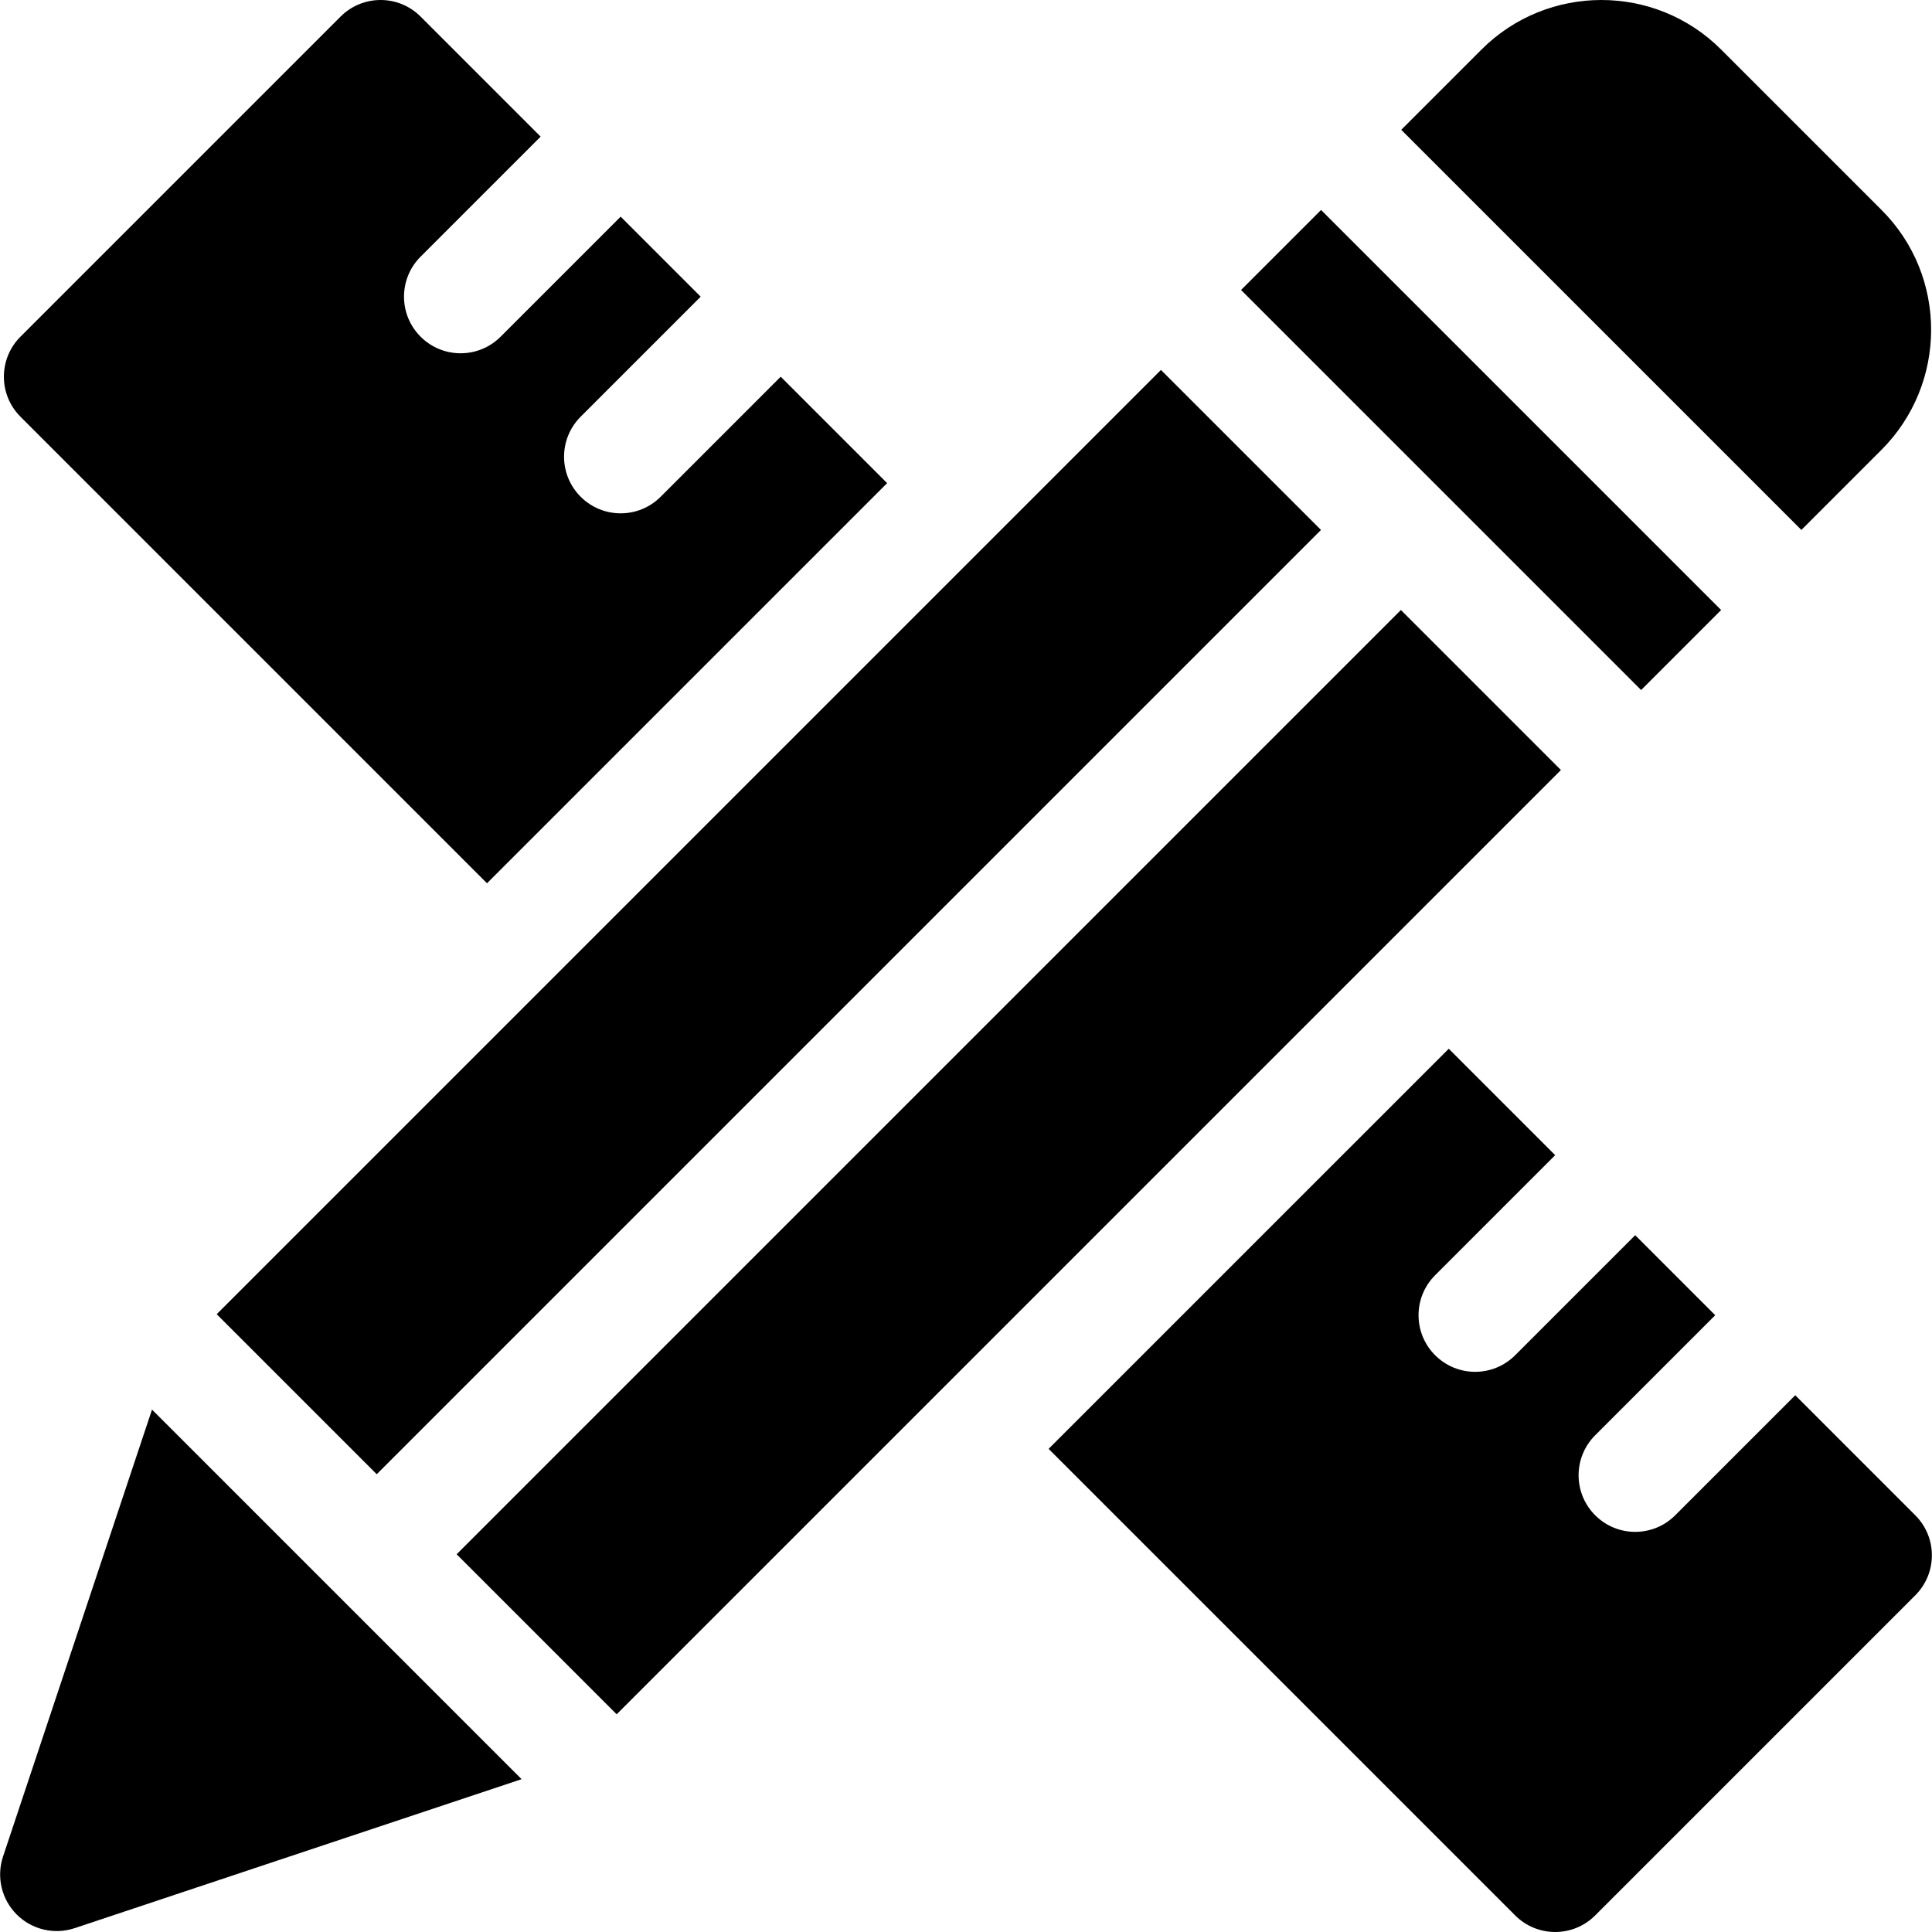 <?xml version="1.0" encoding="iso-8859-1"?>
<!-- Generator: Adobe Illustrator 19.0.0, SVG Export Plug-In . SVG Version: 6.00 Build 0)  -->
<svg version="1.1" id="Capa_1" xmlns="http://www.w3.org/2000/svg" xmlns:xlink="http://www.w3.org/1999/xlink" x="0px" y="0px"
	 viewBox="0 0 512.001 512.001" style="enable-background:new 0 0 512.001 512.001;" xml:space="preserve">
<g>
	<g>
		<path d="M507.572,401.567l-31.812-31.812l-31.812,31.812c-5.861,5.861-15.347,5.861-21.207,0c-5.861-5.861-5.861-15.347,0-21.207
			l31.812-31.812l-21.207-21.207l-31.812,31.812c-5.861,5.861-15.347,5.861-21.207,0c-5.86-5.861-5.861-15.347,0-21.207
			l31.812-31.812l-28.205-28.206L277.895,383.964l123.639,123.64c5.861,5.861,15.347,5.861,21.207,0l84.831-84.83
			C513.433,416.913,513.433,407.427,507.572,401.567z"/>
	</g>
</g>
<g>
	<g>
		
			<rect x="90.43" y="277.998" transform="matrix(0.707 -0.707 0.707 0.707 -139.462 279.289)" width="353.943" height="59.983"/>
	</g>
</g>
<g>
	<g>
		
			<rect x="26.831" y="214.375" transform="matrix(0.707 -0.707 0.707 0.707 -113.101 215.683)" width="353.943" height="59.983"/>
	</g>
</g>
<g>
	<g>
		
			<rect x="377.562" y="44.248" transform="matrix(0.707 -0.707 0.707 0.707 30.671 312.501)" width="29.992" height="149.959"/>
	</g>
</g>
<g>
	<g>
		<path d="M498.664,55.679l-42.56-42.56c-17.5-17.5-45.988-17.49-63.498,0.021L371.347,34.4l106.037,106.037l21.207-21.207
			C516.134,101.688,516.165,73.18,498.664,55.679z"/>
	</g>
</g>
<g>
	<g>
		<path d="M40.285,373.557L0.801,492.011c-1.792,5.396-0.394,11.329,3.624,15.347s9.951,5.416,15.347,3.624l118.454-39.484
			L40.285,373.557z"/>
	</g>
</g>
<g>
	<g>
		<path d="M206.897,99.831l-31.812,31.812c-5.861,5.861-15.347,5.861-21.207,0c-5.861-5.861-5.861-15.347,0-21.207l31.812-31.812
			l-21.207-21.208L132.67,89.227c-5.861,5.861-15.347,5.861-21.207,0c-5.861-5.861-5.861-15.347,0-21.207l31.812-31.812
			L111.463,4.396c-5.861-5.861-15.347-5.861-21.207,0L5.425,89.227c-5.861,5.861-5.861,15.347,0,21.207l123.639,123.64
			l106.038-106.038L206.897,99.831z"/>
	</g>
</g>
<g>
</g>
<g>
</g>
<g>
</g>
<g>
</g>
<g>
</g>
<g>
</g>
<g>
</g>
<g>
</g>
<g>
</g>
<g>
</g>
<g>
</g>
<g>
</g>
<g>
</g>
<g>
</g>
<g>
</g>
</svg>
